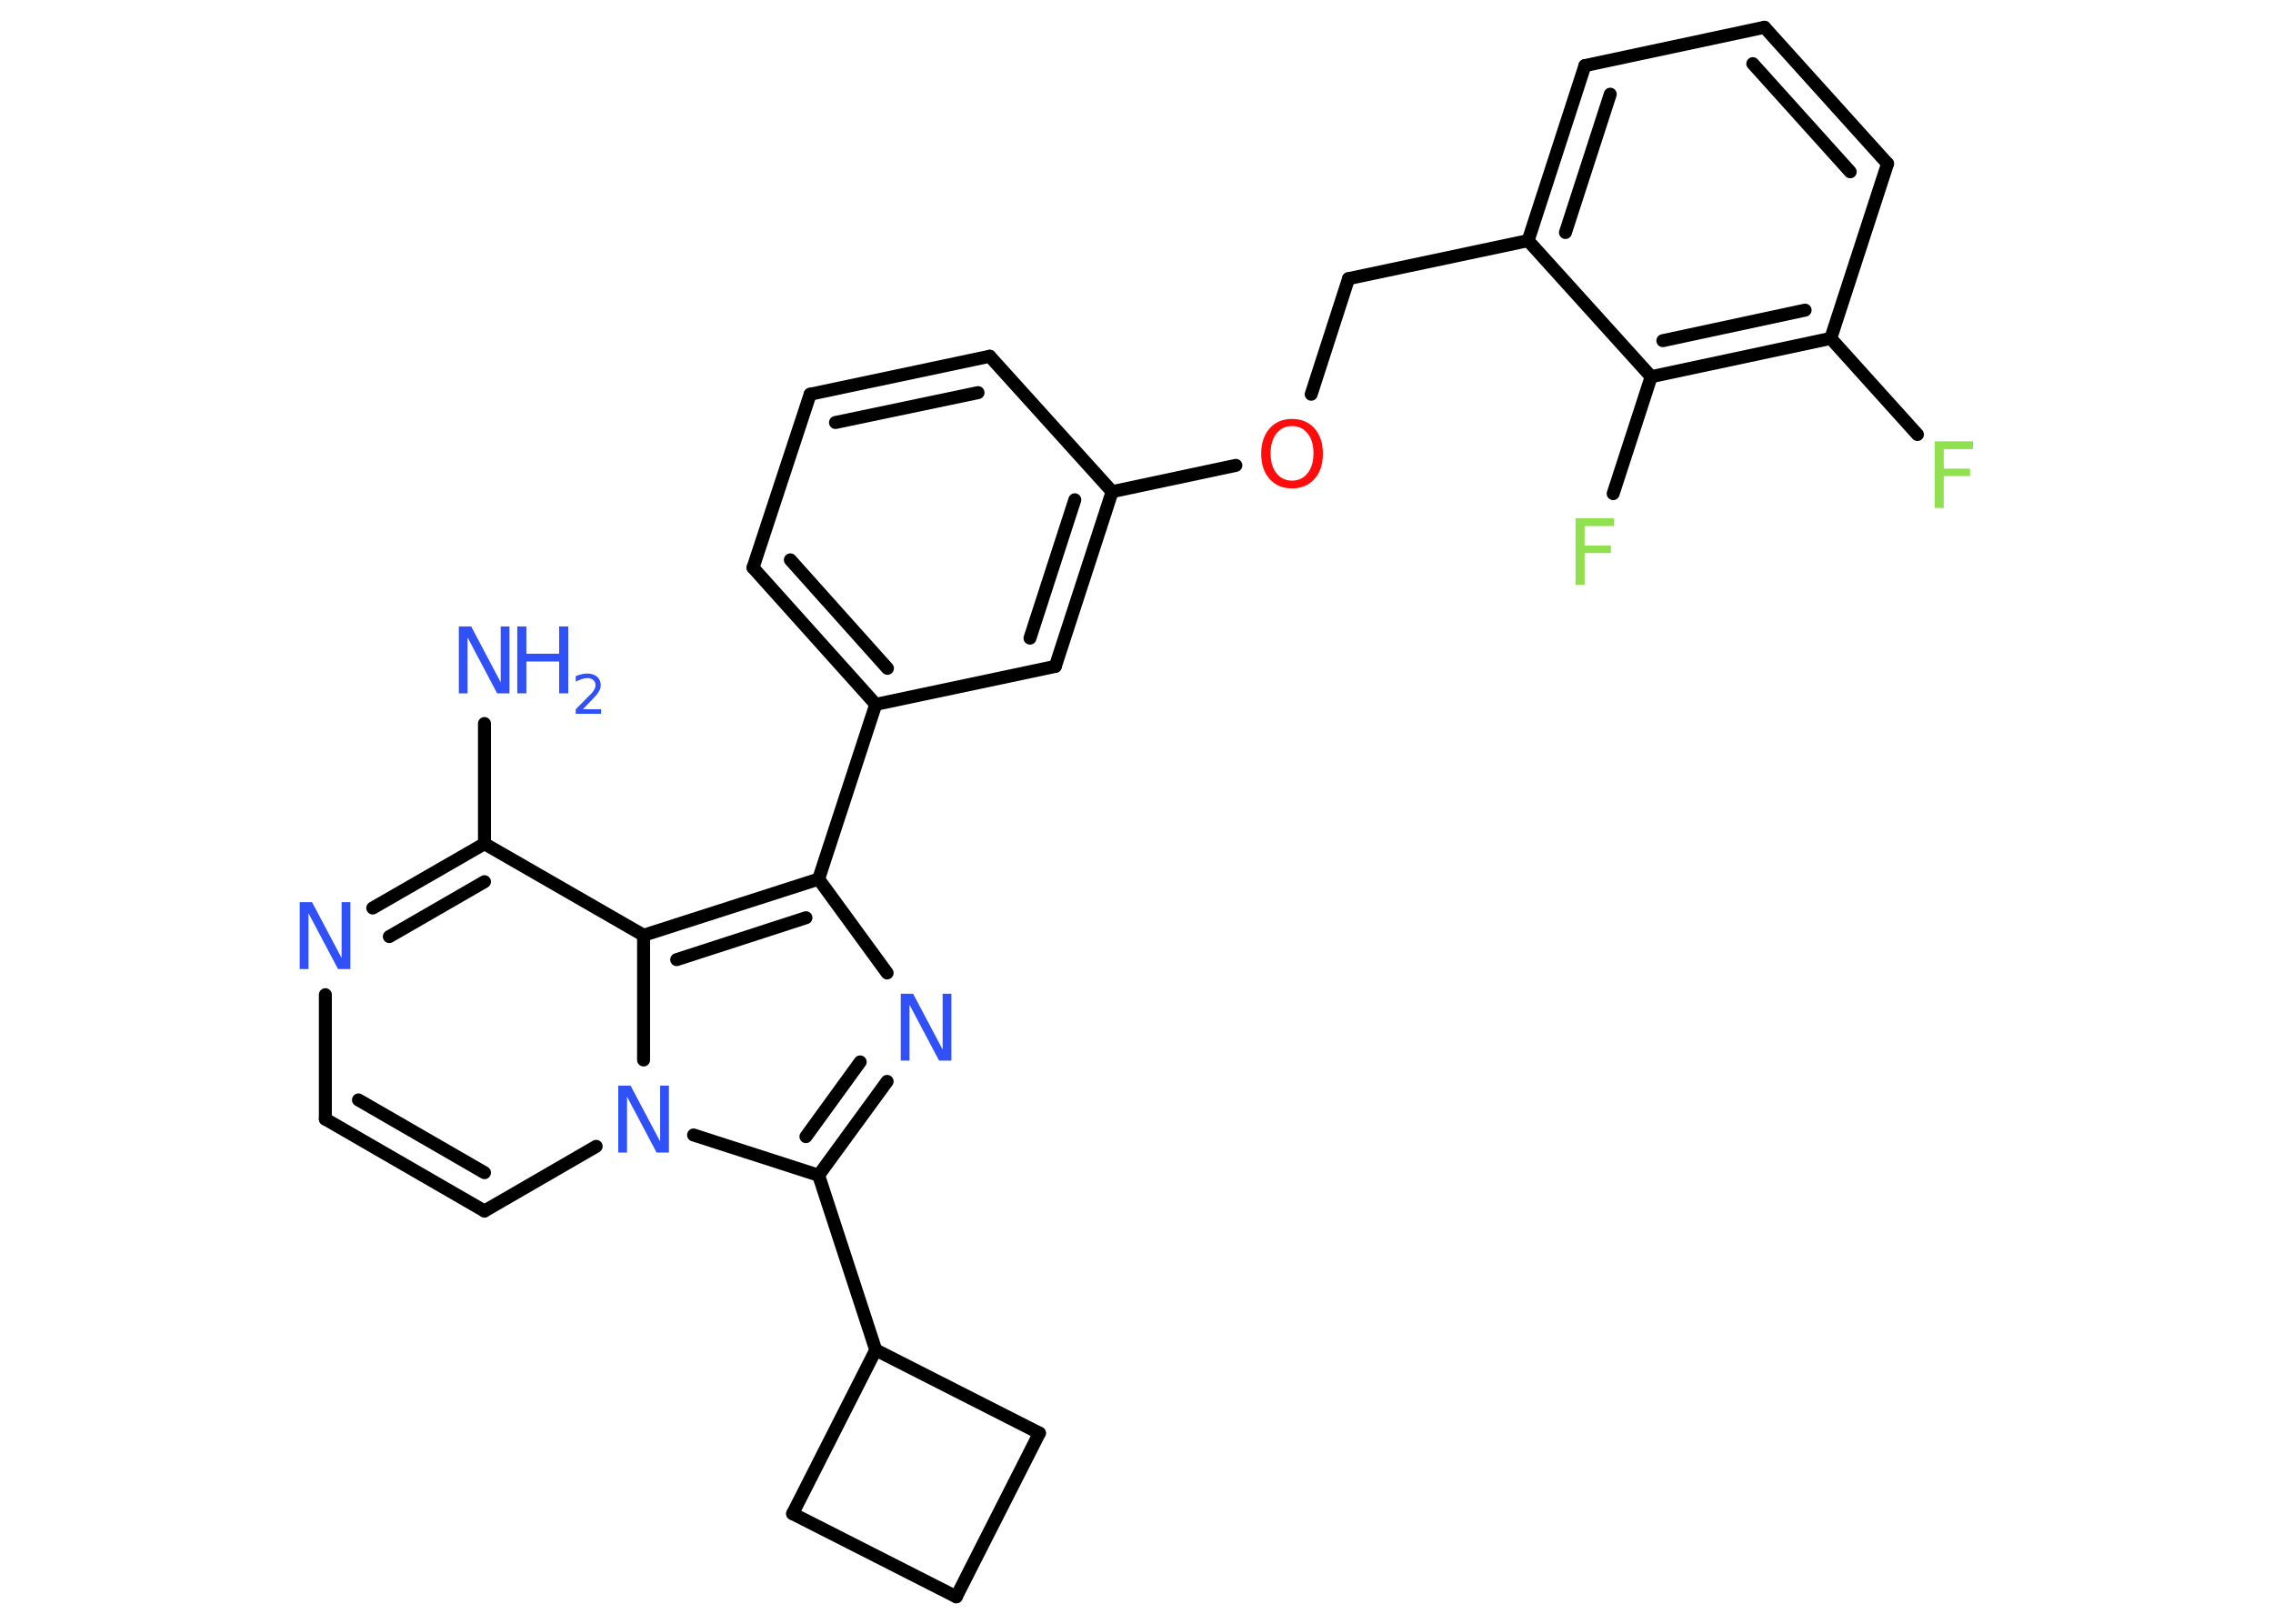 <?xml version='1.0' encoding='UTF-8'?>
<!DOCTYPE svg PUBLIC "-//W3C//DTD SVG 1.1//EN" "http://www.w3.org/Graphics/SVG/1.1/DTD/svg11.dtd">
<svg version='1.2' xmlns='http://www.w3.org/2000/svg' xmlns:xlink='http://www.w3.org/1999/xlink' width='70.0mm' height='50.0mm' viewBox='0 0 70.0 50.0'>
  <desc>Generated by the Chemistry Development Kit (http://github.com/cdk)</desc>
  <g stroke-linecap='round' stroke-linejoin='round' stroke='#000000' stroke-width='.4' fill='#3050F8'>
    <rect x='.0' y='.0' width='70.0' height='50.0' fill='#FFFFFF' stroke='none'/>
    <g id='mol1' class='mol'>
      <line id='mol1bnd1' class='bond' x1='14.92' y1='22.28' x2='14.92' y2='25.98'/>
      <g id='mol1bnd2' class='bond'>
        <line x1='14.92' y1='25.98' x2='11.48' y2='27.96'/>
        <line x1='14.92' y1='27.15' x2='11.99' y2='28.84'/>
      </g>
      <line id='mol1bnd3' class='bond' x1='10.02' y1='30.63' x2='10.02' y2='34.46'/>
      <g id='mol1bnd4' class='bond'>
        <line x1='10.02' y1='34.46' x2='14.92' y2='37.29'/>
        <line x1='11.04' y1='33.87' x2='14.92' y2='36.11'/>
      </g>
      <line id='mol1bnd5' class='bond' x1='14.92' y1='37.29' x2='18.36' y2='35.3'/>
      <line id='mol1bnd6' class='bond' x1='21.36' y1='34.95' x2='25.21' y2='36.19'/>
      <line id='mol1bnd7' class='bond' x1='25.21' y1='36.19' x2='26.97' y2='41.57'/>
      <line id='mol1bnd8' class='bond' x1='26.97' y1='41.57' x2='32.01' y2='44.13'/>
      <line id='mol1bnd9' class='bond' x1='32.01' y1='44.13' x2='29.45' y2='49.17'/>
      <line id='mol1bnd10' class='bond' x1='29.45' y1='49.17' x2='24.41' y2='46.61'/>
      <line id='mol1bnd11' class='bond' x1='26.97' y1='41.57' x2='24.41' y2='46.61'/>
      <g id='mol1bnd12' class='bond'>
        <line x1='25.21' y1='36.19' x2='27.32' y2='33.3'/>
        <line x1='24.82' y1='35.0' x2='26.49' y2='32.7'/>
      </g>
      <line id='mol1bnd13' class='bond' x1='27.32' y1='29.96' x2='25.21' y2='27.07'/>
      <line id='mol1bnd14' class='bond' x1='25.21' y1='27.07' x2='26.97' y2='21.69'/>
      <g id='mol1bnd15' class='bond'>
        <line x1='23.19' y1='17.48' x2='26.97' y2='21.69'/>
        <line x1='24.34' y1='17.24' x2='27.33' y2='20.58'/>
      </g>
      <line id='mol1bnd16' class='bond' x1='23.19' y1='17.48' x2='24.95' y2='12.14'/>
      <g id='mol1bnd17' class='bond'>
        <line x1='30.48' y1='10.97' x2='24.95' y2='12.14'/>
        <line x1='30.12' y1='12.09' x2='25.73' y2='13.01'/>
      </g>
      <line id='mol1bnd18' class='bond' x1='30.48' y1='10.97' x2='34.25' y2='15.14'/>
      <line id='mol1bnd19' class='bond' x1='34.25' y1='15.14' x2='38.06' y2='14.33'/>
      <line id='mol1bnd20' class='bond' x1='40.38' y1='12.14' x2='41.53' y2='8.58'/>
      <line id='mol1bnd21' class='bond' x1='41.53' y1='8.58' x2='47.06' y2='7.41'/>
      <g id='mol1bnd22' class='bond'>
        <line x1='48.81' y1='2.02' x2='47.06' y2='7.41'/>
        <line x1='49.59' y1='2.9' x2='48.21' y2='7.16'/>
      </g>
      <line id='mol1bnd23' class='bond' x1='48.81' y1='2.02' x2='54.34' y2='.84'/>
      <g id='mol1bnd24' class='bond'>
        <line x1='58.13' y1='5.04' x2='54.34' y2='.84'/>
        <line x1='56.98' y1='5.29' x2='53.98' y2='1.96'/>
      </g>
      <line id='mol1bnd25' class='bond' x1='58.13' y1='5.04' x2='56.38' y2='10.42'/>
      <line id='mol1bnd26' class='bond' x1='56.38' y1='10.42' x2='59.05' y2='13.38'/>
      <g id='mol1bnd27' class='bond'>
        <line x1='50.85' y1='11.6' x2='56.38' y2='10.42'/>
        <line x1='51.21' y1='10.49' x2='55.59' y2='9.55'/>
      </g>
      <line id='mol1bnd28' class='bond' x1='47.06' y1='7.41' x2='50.85' y2='11.6'/>
      <line id='mol1bnd29' class='bond' x1='50.85' y1='11.6' x2='49.68' y2='15.2'/>
      <g id='mol1bnd30' class='bond'>
        <line x1='32.5' y1='20.52' x2='34.25' y2='15.14'/>
        <line x1='31.72' y1='19.65' x2='33.1' y2='15.39'/>
      </g>
      <line id='mol1bnd31' class='bond' x1='26.97' y1='21.69' x2='32.5' y2='20.52'/>
      <g id='mol1bnd32' class='bond'>
        <line x1='25.21' y1='27.07' x2='19.82' y2='28.8'/>
        <line x1='24.82' y1='28.26' x2='20.84' y2='29.55'/>
      </g>
      <line id='mol1bnd33' class='bond' x1='14.92' y1='25.98' x2='19.82' y2='28.8'/>
      <line id='mol1bnd34' class='bond' x1='19.82' y1='32.64' x2='19.82' y2='28.8'/>
      <g id='mol1atm1' class='atom'>
        <path d='M14.14 19.29h.37l.91 1.72v-1.72h.27v2.06h-.38l-.91 -1.72v1.72h-.27v-2.06z' stroke='none'/>
        <path d='M15.93 19.29h.28v.84h1.01v-.84h.28v2.06h-.28v-.98h-1.01v.98h-.28v-2.06z' stroke='none'/>
        <path d='M17.93 21.84h.58v.14h-.78v-.14q.1 -.1 .26 -.26q.16 -.17 .21 -.21q.08 -.09 .11 -.15q.03 -.06 .03 -.12q.0 -.1 -.07 -.16q-.07 -.06 -.18 -.06q-.08 .0 -.17 .03q-.09 .03 -.19 .08v-.17q.1 -.04 .19 -.06q.09 -.02 .16 -.02q.19 .0 .31 .1q.11 .1 .11 .26q.0 .08 -.03 .14q-.03 .07 -.1 .16q-.02 .02 -.13 .14q-.11 .11 -.31 .32z' stroke='none'/>
      </g>
      <path id='mol1atm3' class='atom' d='M9.24 27.78h.37l.91 1.72v-1.72h.27v2.06h-.38l-.91 -1.72v1.72h-.27v-2.06z' stroke='none'/>
      <path id='mol1atm6' class='atom' d='M19.05 33.43h.37l.91 1.72v-1.72h.27v2.06h-.38l-.91 -1.72v1.72h-.27v-2.06z' stroke='none'/>
      <path id='mol1atm12' class='atom' d='M27.75 30.6h.37l.91 1.72v-1.72h.27v2.06h-.38l-.91 -1.72v1.72h-.27v-2.06z' stroke='none'/>
      <path id='mol1atm19' class='atom' d='M39.79 13.12q-.3 .0 -.48 .23q-.18 .23 -.18 .61q.0 .39 .18 .61q.18 .23 .48 .23q.3 .0 .48 -.23q.18 -.23 .18 -.61q.0 -.39 -.18 -.61q-.18 -.23 -.48 -.23zM39.79 12.9q.43 .0 .69 .29q.26 .29 .26 .78q.0 .49 -.26 .78q-.26 .29 -.69 .29q-.43 .0 -.69 -.29q-.26 -.29 -.26 -.78q.0 -.48 .26 -.78q.26 -.29 .69 -.29z' stroke='none' fill='#FF0D0D'/>
      <path id='mol1atm26' class='atom' d='M59.58 13.59h1.18v.24h-.9v.6h.81v.23h-.81v.98h-.28v-2.06z' stroke='none' fill='#90E050'/>
      <path id='mol1atm28' class='atom' d='M48.52 15.96h1.18v.24h-.9v.6h.81v.23h-.81v.98h-.28v-2.06z' stroke='none' fill='#90E050'/>
    </g>
  </g>
</svg>
